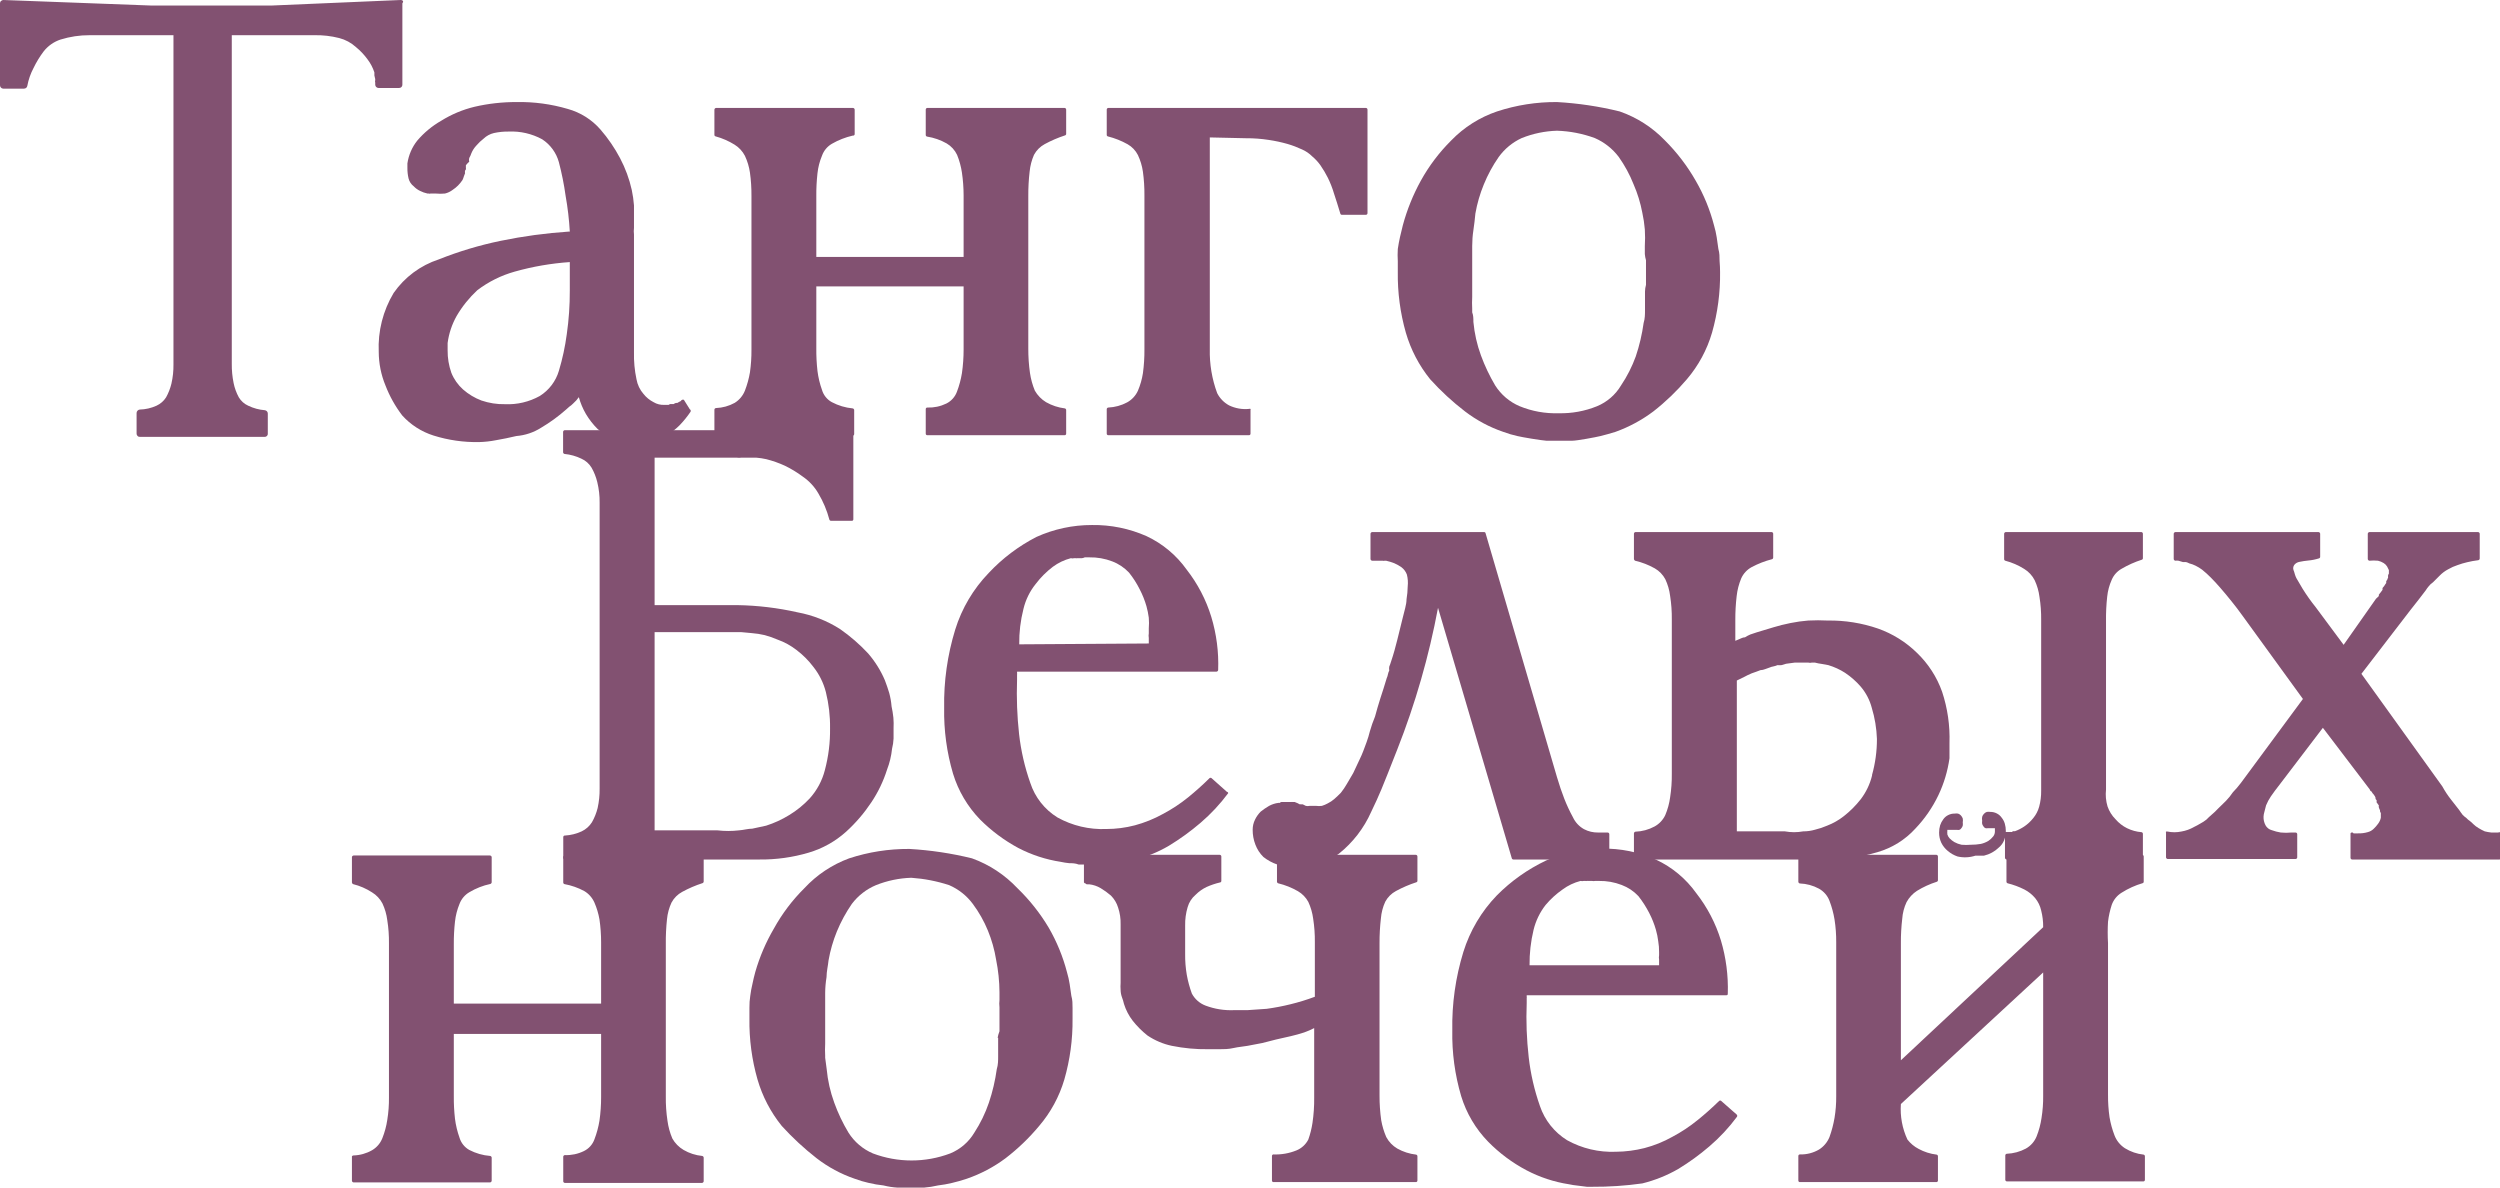 <svg width="101" height="48" viewBox="0 0 101 48" fill="none" xmlns="http://www.w3.org/2000/svg">
<path d="M16.283 0.041C16.271 0.027 16.256 0.017 16.24 0.01C16.224 0.003 16.206 -0.001 16.188 6.22784e-05L10.989 0.223H6.094L0.136 6.22784e-05C0.1 0.001 0.066 0.015 0.041 0.041C0.027 0.052 0.016 0.067 0.009 0.083C0.002 0.1 -0.001 0.118 0 0.135V3.446C0 3.481 0.013 3.514 0.037 3.539C0.061 3.565 0.094 3.58 0.129 3.581H0.968C1.001 3.582 1.033 3.57 1.058 3.549C1.082 3.528 1.099 3.499 1.104 3.466C1.151 3.216 1.235 2.974 1.354 2.749C1.469 2.51 1.607 2.283 1.767 2.072C1.942 1.851 2.177 1.687 2.444 1.598C2.826 1.48 3.223 1.42 3.622 1.422H7.008V14.718C7.012 14.98 6.984 15.242 6.926 15.497C6.879 15.691 6.807 15.878 6.71 16.052C6.617 16.2 6.482 16.317 6.324 16.39C6.111 16.487 5.881 16.54 5.647 16.546C5.612 16.549 5.581 16.565 5.557 16.59C5.533 16.615 5.52 16.647 5.518 16.682V17.521C5.518 17.539 5.522 17.556 5.528 17.572C5.535 17.588 5.545 17.602 5.558 17.614C5.571 17.627 5.586 17.636 5.602 17.642C5.619 17.648 5.636 17.651 5.653 17.65H10.691C10.708 17.651 10.725 17.648 10.741 17.642C10.757 17.636 10.772 17.626 10.784 17.614C10.796 17.602 10.805 17.587 10.811 17.571C10.818 17.555 10.82 17.538 10.819 17.521V16.709C10.82 16.676 10.808 16.644 10.787 16.619C10.766 16.595 10.736 16.578 10.704 16.573C10.469 16.555 10.239 16.493 10.027 16.39C9.869 16.319 9.737 16.201 9.648 16.052C9.55 15.872 9.479 15.678 9.438 15.476C9.386 15.22 9.361 14.959 9.364 14.698V1.422H12.695C13.034 1.415 13.374 1.453 13.703 1.537C13.956 1.602 14.188 1.727 14.38 1.902C14.557 2.046 14.714 2.213 14.848 2.397C14.969 2.556 15.063 2.735 15.125 2.925C15.128 2.965 15.128 3.006 15.125 3.047C15.133 3.097 15.144 3.147 15.159 3.196V3.236C15.148 3.269 15.148 3.305 15.159 3.338V3.419C15.159 3.454 15.172 3.487 15.196 3.512C15.22 3.538 15.253 3.553 15.288 3.554H16.127C16.145 3.554 16.162 3.551 16.178 3.544C16.194 3.537 16.209 3.527 16.221 3.514C16.233 3.502 16.242 3.487 16.248 3.47C16.254 3.454 16.257 3.436 16.256 3.419V0.135C16.267 0.123 16.275 0.108 16.28 0.091C16.285 0.075 16.286 0.058 16.283 0.041Z" fill="#825171"/>
<path d="M27.867 16.533L27.63 16.154C27.619 16.147 27.606 16.143 27.593 16.143C27.58 16.143 27.567 16.147 27.556 16.154C27.544 16.157 27.534 16.163 27.526 16.171C27.517 16.179 27.511 16.19 27.508 16.201L27.427 16.241L27.373 16.275C27.325 16.275 27.285 16.275 27.217 16.323H27.082C27.057 16.328 27.034 16.34 27.014 16.357H26.838C26.686 16.364 26.535 16.327 26.405 16.248C26.247 16.168 26.109 16.055 25.998 15.916C25.851 15.748 25.753 15.542 25.714 15.321C25.638 14.963 25.604 14.597 25.613 14.231V9.478C25.602 9.388 25.602 9.297 25.613 9.207V8.916C25.613 8.713 25.613 8.503 25.613 8.3C25.597 8.091 25.568 7.883 25.524 7.677C25.425 7.229 25.265 6.797 25.051 6.391C24.832 5.976 24.566 5.587 24.259 5.233C23.91 4.832 23.451 4.543 22.938 4.401C22.268 4.204 21.572 4.11 20.873 4.123C20.301 4.121 19.731 4.184 19.174 4.313C18.695 4.428 18.238 4.62 17.82 4.881C17.456 5.09 17.13 5.36 16.858 5.68C16.646 5.946 16.509 6.264 16.459 6.601V6.77C16.456 6.918 16.472 7.066 16.506 7.21C16.538 7.337 16.612 7.449 16.716 7.528C16.788 7.604 16.873 7.666 16.967 7.711C17.063 7.76 17.166 7.797 17.271 7.819H17.326C17.336 7.824 17.348 7.827 17.36 7.827C17.371 7.827 17.383 7.824 17.393 7.819H17.603C17.727 7.831 17.852 7.831 17.976 7.819C18.089 7.792 18.195 7.742 18.287 7.671C18.365 7.62 18.438 7.561 18.504 7.495C18.572 7.426 18.633 7.351 18.686 7.271C18.709 7.223 18.727 7.173 18.741 7.122C18.753 7.08 18.769 7.04 18.788 7C18.78 6.967 18.78 6.932 18.788 6.899C18.795 6.878 18.807 6.86 18.822 6.845C18.827 6.829 18.827 6.813 18.822 6.797C18.819 6.757 18.819 6.716 18.822 6.675C18.862 6.623 18.907 6.576 18.957 6.533C18.943 6.485 18.943 6.433 18.957 6.384C18.993 6.322 19.023 6.256 19.045 6.188C19.092 6.075 19.159 5.972 19.242 5.883C19.331 5.779 19.431 5.683 19.54 5.599C19.655 5.489 19.798 5.412 19.953 5.375C20.148 5.333 20.348 5.312 20.548 5.315C21.02 5.294 21.488 5.401 21.902 5.626C22.234 5.842 22.475 6.172 22.579 6.553C22.696 6.999 22.787 7.451 22.85 7.908C22.936 8.387 22.992 8.87 23.02 9.356H22.979C22.055 9.418 21.137 9.542 20.23 9.729C19.375 9.905 18.536 10.157 17.725 10.48C16.987 10.722 16.348 11.197 15.904 11.834C15.473 12.552 15.263 13.381 15.301 14.217C15.303 14.682 15.395 15.142 15.572 15.571C15.739 16.005 15.967 16.413 16.249 16.783C16.591 17.162 17.028 17.442 17.515 17.596C18.111 17.783 18.733 17.872 19.357 17.86C19.584 17.854 19.811 17.829 20.034 17.785C20.305 17.738 20.582 17.683 20.86 17.616C21.213 17.587 21.555 17.474 21.855 17.284C22.216 17.071 22.556 16.824 22.87 16.546L22.999 16.431C23.053 16.396 23.103 16.355 23.148 16.309L23.284 16.174L23.385 16.045C23.45 16.282 23.546 16.51 23.669 16.722C23.801 16.944 23.96 17.149 24.143 17.331C24.342 17.503 24.572 17.634 24.82 17.717C25.09 17.814 25.374 17.862 25.66 17.86C25.902 17.858 26.143 17.829 26.378 17.771C26.574 17.72 26.766 17.654 26.953 17.575C27.138 17.463 27.308 17.329 27.461 17.176C27.62 17.01 27.765 16.831 27.894 16.641C27.9 16.632 27.904 16.622 27.906 16.612C27.908 16.602 27.908 16.591 27.905 16.581C27.902 16.57 27.898 16.561 27.891 16.553C27.885 16.544 27.876 16.538 27.867 16.533ZM23.02 10.588V11.739C23.022 12.328 22.982 12.917 22.898 13.5C22.831 14.002 22.725 14.497 22.579 14.982C22.454 15.403 22.18 15.764 21.808 15.998C21.378 16.237 20.89 16.352 20.399 16.329C20.077 16.336 19.756 16.285 19.451 16.181C19.178 16.078 18.926 15.927 18.707 15.734C18.499 15.548 18.336 15.316 18.233 15.057C18.132 14.767 18.081 14.463 18.084 14.156V13.858C18.134 13.473 18.259 13.101 18.45 12.762C18.675 12.378 18.956 12.029 19.282 11.726C19.734 11.382 20.246 11.127 20.792 10.974C21.519 10.769 22.266 10.64 23.02 10.588Z" fill="#825171"/>
<path d="M41.597 6.933C41.62 6.699 41.679 6.471 41.773 6.256C41.872 6.072 42.023 5.921 42.207 5.822C42.468 5.68 42.743 5.562 43.026 5.47C43.038 5.467 43.049 5.46 43.057 5.45C43.066 5.441 43.071 5.429 43.073 5.416V4.428C43.073 4.41 43.066 4.393 43.053 4.38C43.041 4.367 43.023 4.36 43.006 4.36H37.467C37.45 4.36 37.432 4.367 37.419 4.38C37.407 4.393 37.4 4.41 37.4 4.428V5.45C37.399 5.466 37.405 5.481 37.414 5.494C37.424 5.506 37.438 5.515 37.454 5.518C37.732 5.562 38.001 5.656 38.246 5.795C38.429 5.903 38.575 6.064 38.666 6.256C38.76 6.486 38.825 6.727 38.862 6.973C38.907 7.278 38.929 7.586 38.93 7.894V10.379H32.979V7.928C32.976 7.618 32.992 7.308 33.026 7C33.052 6.756 33.114 6.516 33.209 6.29C33.281 6.087 33.422 5.917 33.608 5.809C33.872 5.657 34.158 5.545 34.455 5.477C34.464 5.479 34.473 5.479 34.482 5.477C34.491 5.475 34.5 5.471 34.507 5.465C34.514 5.459 34.52 5.452 34.524 5.443C34.527 5.435 34.529 5.426 34.529 5.416V4.428C34.528 4.41 34.52 4.394 34.508 4.382C34.495 4.369 34.479 4.362 34.461 4.36H28.93C28.913 4.362 28.896 4.369 28.884 4.382C28.872 4.394 28.864 4.41 28.862 4.428V5.45C28.862 5.465 28.868 5.48 28.878 5.491C28.888 5.502 28.901 5.509 28.916 5.511C29.184 5.585 29.439 5.697 29.675 5.843C29.853 5.953 29.999 6.11 30.095 6.296C30.196 6.511 30.264 6.739 30.298 6.973C30.341 7.285 30.361 7.6 30.359 7.914V14.136C30.361 14.44 30.34 14.743 30.298 15.043C30.255 15.296 30.187 15.543 30.095 15.781C30.014 15.986 29.869 16.16 29.681 16.276C29.451 16.403 29.193 16.475 28.93 16.485C28.921 16.485 28.912 16.487 28.904 16.491C28.896 16.494 28.888 16.499 28.882 16.505C28.876 16.512 28.871 16.519 28.867 16.527C28.864 16.535 28.862 16.544 28.862 16.553V17.541C28.864 17.558 28.872 17.574 28.884 17.585C28.897 17.596 28.913 17.602 28.93 17.602H34.441C34.458 17.602 34.474 17.596 34.487 17.585C34.499 17.574 34.507 17.558 34.509 17.541V16.567C34.508 16.55 34.501 16.535 34.49 16.522C34.479 16.51 34.464 16.502 34.448 16.499C34.154 16.471 33.869 16.386 33.608 16.248C33.512 16.197 33.428 16.126 33.359 16.041C33.291 15.956 33.239 15.859 33.209 15.754C33.12 15.507 33.059 15.25 33.026 14.989C32.992 14.686 32.976 14.38 32.979 14.075V11.57H38.93V14.116C38.93 14.438 38.908 14.759 38.862 15.077C38.82 15.334 38.752 15.586 38.659 15.829C38.583 16.035 38.43 16.205 38.233 16.303C37.995 16.419 37.732 16.474 37.467 16.465C37.458 16.464 37.449 16.465 37.44 16.468C37.432 16.471 37.424 16.476 37.417 16.483C37.411 16.489 37.406 16.497 37.403 16.506C37.4 16.514 37.399 16.524 37.4 16.533V17.521C37.4 17.53 37.401 17.538 37.405 17.546C37.408 17.554 37.413 17.561 37.42 17.567C37.426 17.573 37.434 17.577 37.442 17.58C37.45 17.582 37.459 17.583 37.467 17.582H43.006C43.014 17.583 43.023 17.582 43.031 17.58C43.039 17.577 43.047 17.573 43.053 17.567C43.059 17.561 43.065 17.554 43.068 17.546C43.072 17.538 43.073 17.53 43.073 17.521V16.567C43.074 16.551 43.068 16.535 43.058 16.523C43.048 16.511 43.035 16.502 43.019 16.499C42.752 16.466 42.495 16.381 42.261 16.248C42.072 16.134 41.916 15.973 41.807 15.781C41.713 15.553 41.647 15.315 41.611 15.07C41.564 14.741 41.542 14.408 41.543 14.075V7.928C41.541 7.595 41.559 7.263 41.597 6.933Z" fill="#825171"/>
<path d="M55.179 4.36H44.773C44.756 4.362 44.741 4.37 44.729 4.382C44.718 4.395 44.712 4.411 44.712 4.428V5.45C44.712 5.464 44.716 5.478 44.725 5.489C44.733 5.5 44.746 5.508 44.759 5.511C45.038 5.581 45.307 5.688 45.558 5.829C45.735 5.93 45.879 6.081 45.971 6.263C46.072 6.477 46.141 6.705 46.174 6.94C46.217 7.256 46.238 7.575 46.235 7.894V14.116C46.238 14.437 46.217 14.759 46.174 15.077C46.136 15.322 46.068 15.56 45.971 15.788C45.88 15.986 45.728 16.15 45.538 16.255C45.302 16.382 45.04 16.453 44.773 16.465C44.756 16.467 44.741 16.475 44.729 16.487C44.718 16.5 44.712 16.516 44.712 16.533V17.521C44.712 17.537 44.718 17.553 44.73 17.564C44.741 17.576 44.757 17.582 44.773 17.582H50.453C50.462 17.583 50.47 17.582 50.479 17.58C50.487 17.577 50.494 17.573 50.501 17.567C50.507 17.561 50.512 17.554 50.516 17.546C50.519 17.538 50.521 17.53 50.521 17.521V16.567C50.524 16.559 50.526 16.551 50.526 16.543C50.526 16.535 50.524 16.527 50.521 16.519C50.504 16.512 50.484 16.512 50.467 16.519C50.188 16.548 49.907 16.499 49.654 16.377C49.448 16.265 49.28 16.092 49.174 15.883C48.963 15.313 48.862 14.709 48.876 14.102V5.552L50.338 5.585C50.646 5.583 50.954 5.606 51.259 5.653C51.515 5.691 51.768 5.745 52.017 5.816C52.219 5.875 52.416 5.95 52.606 6.039C52.757 6.106 52.895 6.2 53.012 6.317C53.138 6.422 53.249 6.542 53.344 6.675C53.455 6.835 53.555 7.003 53.642 7.176C53.743 7.381 53.827 7.594 53.892 7.813C53.974 8.063 54.062 8.334 54.15 8.632C54.154 8.645 54.162 8.657 54.173 8.665C54.184 8.674 54.197 8.679 54.211 8.679H55.179C55.197 8.679 55.214 8.672 55.227 8.66C55.239 8.647 55.247 8.63 55.247 8.612V4.428C55.247 4.41 55.239 4.393 55.227 4.38C55.214 4.367 55.197 4.36 55.179 4.36Z" fill="#825171"/>
<path d="M69.471 10.541C69.471 10.385 69.471 10.223 69.423 10.06L69.355 9.587C69.33 9.424 69.293 9.264 69.247 9.106C69.084 8.475 68.835 7.869 68.509 7.305C68.169 6.708 67.75 6.159 67.263 5.673C66.755 5.145 66.128 4.743 65.435 4.502C64.605 4.298 63.757 4.171 62.903 4.123C62.08 4.117 61.261 4.245 60.48 4.502C59.779 4.74 59.145 5.141 58.631 5.673C58.145 6.156 57.73 6.705 57.399 7.305C57.087 7.872 56.844 8.474 56.675 9.099C56.634 9.262 56.593 9.424 56.559 9.58C56.526 9.735 56.492 9.905 56.471 10.06C56.461 10.223 56.461 10.386 56.471 10.548V10.988C56.46 11.816 56.569 12.642 56.796 13.439C56.995 14.125 57.329 14.765 57.778 15.321C58.207 15.796 58.678 16.231 59.186 16.621C59.653 16.978 60.174 17.257 60.73 17.447C60.915 17.516 61.105 17.573 61.299 17.616C61.488 17.663 62.267 17.792 62.47 17.805H62.998C63.183 17.805 63.359 17.805 63.526 17.805C63.709 17.805 64.474 17.663 64.663 17.616C64.853 17.569 65.049 17.514 65.266 17.447C65.815 17.249 66.33 16.971 66.796 16.621C67.291 16.235 67.744 15.799 68.15 15.321C68.618 14.772 68.964 14.131 69.166 13.439C69.393 12.642 69.502 11.816 69.491 10.988C69.491 10.852 69.484 10.704 69.471 10.541ZM66.498 10.541V11.509C66.473 11.597 66.459 11.688 66.458 11.78V12.037C66.458 12.193 66.458 12.355 66.458 12.525C66.458 12.694 66.458 12.87 66.403 13.046C66.339 13.506 66.233 13.96 66.085 14.4C65.935 14.813 65.735 15.207 65.49 15.571C65.266 15.948 64.926 16.243 64.521 16.411C64.027 16.612 63.497 16.708 62.964 16.695C62.426 16.712 61.891 16.615 61.394 16.411C60.986 16.238 60.642 15.945 60.405 15.571C60.177 15.186 59.984 14.78 59.83 14.359C59.67 13.923 59.568 13.468 59.525 13.005C59.525 12.87 59.525 12.741 59.477 12.62V12.477C59.468 12.315 59.468 12.152 59.477 11.99V9.939C59.477 9.726 59.493 9.513 59.525 9.302C59.559 9.072 59.586 8.842 59.606 8.625C59.676 8.224 59.79 7.831 59.945 7.454C60.104 7.063 60.306 6.69 60.547 6.344C60.786 6.013 61.105 5.75 61.475 5.579C61.93 5.396 62.413 5.296 62.903 5.281C63.426 5.298 63.942 5.398 64.433 5.579C64.813 5.745 65.144 6.006 65.395 6.337C65.639 6.681 65.842 7.054 65.997 7.447C66.157 7.814 66.275 8.198 66.349 8.591C66.398 8.814 66.432 9.041 66.451 9.268C66.465 9.494 66.465 9.72 66.451 9.945V10.264C66.458 10.348 66.474 10.432 66.498 10.514V10.541Z" fill="#825171"/>
<path d="M36.093 28.996C36.077 28.842 36.052 28.688 36.019 28.536C36.004 28.353 35.973 28.172 35.924 27.994C35.87 27.825 35.816 27.649 35.748 27.48C35.58 27.086 35.351 26.721 35.071 26.397C34.73 26.031 34.351 25.702 33.94 25.415C33.416 25.081 32.832 24.851 32.221 24.738C31.423 24.558 30.608 24.46 29.79 24.447H26.446V18.489H29.425H29.75C29.822 18.499 29.894 18.499 29.966 18.489H30.163H30.549C30.685 18.5 30.821 18.52 30.955 18.55C31.213 18.615 31.464 18.703 31.706 18.814C31.961 18.937 32.204 19.085 32.431 19.254C32.688 19.43 32.904 19.661 33.06 19.931C33.258 20.263 33.409 20.621 33.507 20.994C33.512 21.008 33.522 21.02 33.534 21.028C33.546 21.037 33.56 21.041 33.575 21.041H34.408C34.417 21.043 34.426 21.042 34.435 21.039C34.443 21.035 34.451 21.031 34.458 21.024C34.464 21.018 34.469 21.01 34.472 21.001C34.475 20.992 34.476 20.983 34.475 20.974V17.426C34.478 17.411 34.478 17.395 34.475 17.379C34.46 17.374 34.443 17.374 34.428 17.379H22.817C22.799 17.38 22.783 17.388 22.771 17.4C22.758 17.413 22.75 17.429 22.749 17.447V18.273C22.75 18.289 22.757 18.305 22.768 18.317C22.779 18.329 22.794 18.337 22.81 18.34C23.045 18.363 23.274 18.427 23.487 18.53C23.659 18.606 23.803 18.734 23.9 18.895C24.004 19.078 24.081 19.274 24.13 19.478C24.197 19.75 24.229 20.03 24.225 20.31V31.853C24.229 32.12 24.202 32.386 24.144 32.645C24.094 32.847 24.016 33.041 23.913 33.221C23.813 33.379 23.67 33.506 23.5 33.587C23.288 33.685 23.058 33.743 22.823 33.756C22.815 33.755 22.806 33.756 22.798 33.758C22.79 33.761 22.782 33.765 22.776 33.771C22.77 33.777 22.765 33.784 22.761 33.792C22.758 33.8 22.756 33.808 22.756 33.817V34.656C22.757 34.674 22.765 34.69 22.777 34.702C22.79 34.715 22.806 34.722 22.823 34.724H30.677C31.353 34.732 32.026 34.638 32.674 34.446C33.234 34.28 33.75 33.991 34.184 33.6C34.573 33.246 34.916 32.846 35.206 32.408C35.477 32.002 35.689 31.56 35.836 31.095C35.941 30.823 36.009 30.539 36.039 30.249C36.073 30.113 36.094 29.975 36.1 29.836C36.1 29.694 36.1 29.558 36.1 29.423C36.107 29.281 36.105 29.138 36.093 28.996ZM26.446 25.537H29.594H29.932L30.372 25.578C30.548 25.591 30.722 25.618 30.894 25.659C31.072 25.706 31.246 25.767 31.415 25.841C31.691 25.939 31.95 26.081 32.18 26.261C32.436 26.454 32.664 26.682 32.857 26.938C33.097 27.239 33.27 27.588 33.365 27.96C33.484 28.439 33.541 28.93 33.534 29.423C33.542 29.994 33.471 30.564 33.324 31.115C33.216 31.538 33.007 31.928 32.715 32.253C32.47 32.516 32.19 32.744 31.882 32.93C31.591 33.109 31.28 33.252 30.955 33.356L30.393 33.478C30.224 33.478 30.047 33.532 29.858 33.546C29.568 33.58 29.275 33.58 28.985 33.546H26.446V25.537Z" fill="#825171"/>
<path d="M49.566 31.989L48.95 31.44C48.944 31.434 48.937 31.43 48.93 31.427C48.922 31.423 48.914 31.422 48.906 31.422C48.898 31.422 48.889 31.423 48.882 31.427C48.874 31.43 48.867 31.434 48.862 31.44C48.591 31.711 48.3 31.968 48.002 32.212C47.682 32.471 47.337 32.698 46.973 32.889C46.618 33.085 46.24 33.238 45.849 33.343C45.471 33.442 45.082 33.492 44.691 33.492C44.004 33.52 43.322 33.359 42.721 33.025C42.202 32.704 41.813 32.21 41.624 31.63C41.399 30.992 41.247 30.331 41.171 29.66C41.091 28.934 41.064 28.203 41.089 27.473V27.304V27.25C41.093 27.242 41.094 27.234 41.094 27.226C41.094 27.218 41.093 27.21 41.089 27.202V27.135H49.146C49.163 27.133 49.18 27.125 49.192 27.113C49.205 27.101 49.212 27.084 49.214 27.067C49.24 26.341 49.147 25.616 48.936 24.921C48.724 24.229 48.386 23.582 47.941 23.012C47.525 22.428 46.965 21.961 46.316 21.658C45.623 21.352 44.873 21.2 44.116 21.211C43.343 21.209 42.579 21.373 41.875 21.691C41.153 22.062 40.5 22.554 39.945 23.147C39.321 23.793 38.857 24.577 38.591 25.435C38.276 26.461 38.125 27.531 38.144 28.604C38.128 29.501 38.249 30.396 38.503 31.258C38.715 31.951 39.089 32.584 39.593 33.106C40.049 33.563 40.569 33.951 41.137 34.257C41.675 34.538 42.256 34.727 42.856 34.819C42.97 34.844 43.086 34.862 43.202 34.873C43.317 34.873 43.439 34.873 43.581 34.927H43.77C43.833 34.917 43.897 34.917 43.96 34.927H44.298C44.796 34.927 45.291 34.868 45.774 34.751C46.284 34.63 46.772 34.434 47.223 34.169C47.674 33.895 48.102 33.584 48.503 33.241C48.919 32.885 49.294 32.483 49.62 32.043C49.618 32.029 49.612 32.016 49.602 32.006C49.593 31.996 49.58 31.99 49.566 31.989ZM42.538 22.896C42.755 22.736 43.001 22.619 43.263 22.551C43.307 22.564 43.354 22.564 43.398 22.551H43.466C43.473 22.554 43.481 22.556 43.489 22.556C43.498 22.556 43.506 22.554 43.513 22.551H43.554H43.709C43.749 22.547 43.788 22.535 43.825 22.517H44.007C44.324 22.511 44.639 22.566 44.935 22.68C45.192 22.777 45.424 22.933 45.612 23.133C45.78 23.343 45.925 23.57 46.045 23.81C46.158 24.027 46.248 24.253 46.316 24.488C46.359 24.641 46.39 24.797 46.411 24.955C46.423 25.099 46.423 25.244 46.411 25.388V25.591C46.4 25.651 46.4 25.713 46.411 25.774V25.997L41.177 26.031C41.171 25.549 41.228 25.069 41.347 24.603C41.435 24.234 41.603 23.889 41.841 23.594C42.04 23.33 42.275 23.096 42.538 22.896Z" fill="#825171"/>
<path d="M58.096 24.555L61.075 34.67C61.079 34.685 61.087 34.699 61.099 34.709C61.112 34.719 61.127 34.724 61.143 34.724H64.948C64.966 34.724 64.983 34.717 64.996 34.704C65.009 34.691 65.016 34.674 65.016 34.656V33.702C65.016 33.684 65.009 33.666 64.996 33.654C64.983 33.641 64.966 33.634 64.948 33.634H64.562C64.364 33.637 64.169 33.591 63.993 33.498C63.797 33.389 63.641 33.221 63.547 33.018C63.413 32.773 63.295 32.52 63.194 32.26C63.093 32.002 62.998 31.718 62.903 31.4L60.019 21.549C60.018 21.534 60.01 21.52 59.999 21.511C59.988 21.5 59.973 21.495 59.958 21.495H55.436C55.418 21.497 55.402 21.504 55.39 21.517C55.377 21.529 55.37 21.545 55.368 21.563V22.585C55.37 22.602 55.377 22.619 55.39 22.631C55.402 22.644 55.418 22.651 55.436 22.653H55.855C55.884 22.661 55.915 22.661 55.944 22.653H55.998C56.111 22.678 56.221 22.712 56.329 22.754C56.431 22.799 56.529 22.853 56.62 22.917C56.718 22.992 56.793 23.093 56.837 23.208C56.878 23.367 56.889 23.532 56.871 23.695C56.868 23.868 56.853 24.04 56.824 24.21C56.824 24.427 56.736 24.677 56.668 24.968C56.6 25.259 56.526 25.557 56.451 25.848C56.377 26.139 56.309 26.403 56.194 26.742C56.175 26.806 56.153 26.87 56.126 26.931C56.117 26.983 56.117 27.036 56.126 27.087C56.101 27.136 56.083 27.189 56.072 27.243C56.063 27.295 56.048 27.345 56.025 27.392C55.937 27.69 55.849 27.961 55.767 28.211C55.686 28.462 55.618 28.705 55.551 28.949C55.469 29.146 55.399 29.347 55.341 29.552C55.306 29.696 55.263 29.838 55.212 29.978C55.117 30.242 55.029 30.479 54.941 30.655L54.671 31.23L54.413 31.671C54.342 31.796 54.26 31.916 54.17 32.029C54.082 32.117 53.994 32.205 53.906 32.28C53.826 32.35 53.737 32.409 53.642 32.456C53.566 32.498 53.487 32.532 53.405 32.557C53.326 32.568 53.246 32.568 53.168 32.557H52.91C52.859 32.57 52.806 32.57 52.755 32.557L52.633 32.496H52.558C52.551 32.493 52.543 32.492 52.535 32.492C52.526 32.492 52.518 32.493 52.511 32.496L52.423 32.449C52.383 32.437 52.345 32.421 52.308 32.402H52.22C52.212 32.399 52.204 32.397 52.196 32.397C52.188 32.397 52.18 32.399 52.172 32.402H51.766C51.766 32.402 51.726 32.402 51.712 32.436H51.651C51.518 32.452 51.39 32.494 51.272 32.557C51.154 32.626 51.04 32.703 50.934 32.788C50.839 32.882 50.761 32.992 50.703 33.113C50.64 33.239 50.608 33.378 50.608 33.519C50.606 33.725 50.643 33.929 50.717 34.121C50.788 34.31 50.898 34.481 51.042 34.622C51.21 34.755 51.4 34.858 51.604 34.927C51.864 35.013 52.136 35.054 52.409 35.049C53.018 35.053 53.611 34.856 54.095 34.487C54.657 34.037 55.103 33.459 55.395 32.801C55.754 32.05 55.788 31.962 56.451 30.276C57.18 28.426 57.731 26.51 58.096 24.555Z" fill="#825171"/>
<path d="M86.546 34.724H81.068C81.051 34.722 81.035 34.715 81.022 34.702C81.01 34.69 81.002 34.674 81.001 34.656V33.668C80.997 33.659 80.995 33.65 80.995 33.641C80.995 33.631 80.997 33.622 81.001 33.614C81.01 33.609 81.02 33.606 81.031 33.606C81.042 33.606 81.052 33.609 81.062 33.614C81.129 33.614 81.183 33.614 81.19 33.614C81.206 33.608 81.222 33.608 81.238 33.614H81.292C81.292 33.614 81.292 33.58 81.339 33.58H81.407C81.538 33.532 81.663 33.468 81.779 33.39C81.915 33.298 82.036 33.186 82.138 33.058C82.252 32.922 82.335 32.763 82.382 32.591C82.439 32.382 82.466 32.165 82.463 31.948V25.049C82.467 24.737 82.445 24.424 82.395 24.115C82.366 23.881 82.299 23.652 82.199 23.438C82.103 23.252 81.958 23.095 81.779 22.985C81.542 22.836 81.284 22.724 81.014 22.653C81.001 22.649 80.989 22.641 80.981 22.63C80.972 22.619 80.968 22.606 80.967 22.592V21.563C80.968 21.545 80.976 21.529 80.988 21.517C81.001 21.504 81.017 21.497 81.034 21.495H86.512C86.528 21.497 86.544 21.505 86.555 21.517C86.567 21.53 86.573 21.546 86.573 21.563V22.551C86.573 22.564 86.57 22.578 86.562 22.588C86.555 22.599 86.544 22.608 86.532 22.612C86.246 22.704 85.972 22.826 85.713 22.978C85.534 23.078 85.393 23.235 85.313 23.425C85.217 23.639 85.155 23.868 85.131 24.102C85.095 24.428 85.079 24.755 85.083 25.083V31.901C85.058 32.128 85.078 32.358 85.144 32.578C85.211 32.774 85.322 32.953 85.469 33.099C85.597 33.248 85.753 33.37 85.93 33.458C86.114 33.549 86.314 33.604 86.519 33.62C86.534 33.623 86.548 33.632 86.558 33.644C86.568 33.657 86.573 33.672 86.573 33.688V34.643C86.573 34.66 86.567 34.676 86.555 34.688C86.544 34.701 86.528 34.709 86.512 34.71L86.546 34.724Z" fill="#825171"/>
<path d="M78.461 27.947C78.25 27.352 77.902 26.814 77.446 26.376C77 25.939 76.464 25.604 75.875 25.395C75.222 25.17 74.535 25.06 73.844 25.07C73.58 25.056 73.316 25.056 73.052 25.07C72.811 25.089 72.571 25.123 72.334 25.171C72.084 25.219 71.86 25.28 71.657 25.34L70.98 25.544L70.716 25.632C70.64 25.663 70.568 25.702 70.499 25.747C70.398 25.747 70.317 25.808 70.235 25.835L70.107 25.889V25.049C70.105 24.726 70.124 24.403 70.161 24.081C70.188 23.837 70.249 23.598 70.344 23.37C70.43 23.174 70.581 23.012 70.77 22.91C71.03 22.772 71.305 22.665 71.59 22.592C71.603 22.588 71.614 22.58 71.623 22.569C71.631 22.558 71.636 22.545 71.637 22.531V21.563C71.637 21.545 71.63 21.528 71.617 21.515C71.604 21.502 71.587 21.495 71.569 21.495H66.078C66.061 21.495 66.043 21.502 66.031 21.515C66.018 21.528 66.011 21.545 66.011 21.563V22.585C66.012 22.6 66.017 22.613 66.025 22.625C66.034 22.637 66.045 22.647 66.058 22.653C66.338 22.718 66.607 22.823 66.857 22.964C67.034 23.067 67.18 23.217 67.277 23.398C67.378 23.611 67.444 23.84 67.473 24.075C67.522 24.39 67.545 24.71 67.541 25.029V31.258C67.545 31.577 67.522 31.896 67.473 32.212C67.44 32.459 67.374 32.7 67.277 32.93C67.185 33.126 67.033 33.287 66.844 33.39C66.606 33.519 66.342 33.59 66.072 33.6C66.055 33.603 66.041 33.611 66.03 33.623C66.019 33.636 66.012 33.651 66.011 33.668V34.656C66.011 34.665 66.013 34.674 66.016 34.682C66.019 34.69 66.024 34.698 66.031 34.704C66.037 34.71 66.044 34.715 66.052 34.719C66.061 34.722 66.07 34.724 66.078 34.724H73.661C74.403 34.737 75.143 34.636 75.855 34.426C76.44 34.256 76.967 33.928 77.378 33.478C77.759 33.079 78.074 32.622 78.312 32.124C78.536 31.653 78.686 31.151 78.759 30.635V30.262C78.755 30.238 78.755 30.212 78.759 30.188V30.019C78.783 29.316 78.682 28.615 78.461 27.947ZM75.631 31.332C75.546 31.681 75.389 32.008 75.171 32.293C74.973 32.545 74.746 32.773 74.494 32.97C74.289 33.132 74.061 33.262 73.817 33.356C73.659 33.425 73.496 33.479 73.329 33.519C73.174 33.565 73.011 33.588 72.849 33.587C72.605 33.632 72.355 33.632 72.111 33.587H70.168V27.493L70.459 27.351C70.56 27.296 70.664 27.246 70.77 27.202L70.96 27.135L71.122 27.074C71.187 27.071 71.252 27.058 71.312 27.033L71.501 26.965C71.545 26.946 71.59 26.932 71.637 26.925C71.697 26.913 71.756 26.895 71.813 26.871C71.867 26.877 71.921 26.877 71.975 26.871L72.158 26.816L72.51 26.769H72.829H73.052C73.101 26.782 73.152 26.782 73.201 26.769H73.323C73.414 26.793 73.507 26.811 73.6 26.823L73.864 26.871C74.103 26.943 74.331 27.047 74.541 27.182C74.775 27.339 74.987 27.525 75.171 27.737C75.382 27.985 75.535 28.276 75.618 28.59C75.743 29.001 75.814 29.427 75.828 29.856C75.829 30.346 75.763 30.833 75.631 31.305V31.332Z" fill="#825171"/>
<path d="M100.932 33.634H100.648C100.559 33.624 100.471 33.609 100.384 33.587C100.295 33.547 100.209 33.502 100.127 33.451C100.053 33.407 99.985 33.355 99.923 33.295C99.879 33.249 99.832 33.206 99.781 33.167C99.729 33.133 99.681 33.092 99.639 33.045C99.581 33.007 99.529 32.961 99.483 32.91C99.443 32.855 99.395 32.794 99.348 32.72L99.03 32.314C98.895 32.144 98.775 31.963 98.671 31.772L95.401 27.223L97.378 24.65L97.703 24.237L97.994 23.858C98.034 23.793 98.079 23.732 98.129 23.675C98.175 23.617 98.23 23.567 98.292 23.526L98.563 23.255C98.663 23.152 98.78 23.065 98.908 22.998C99.028 22.928 99.155 22.872 99.287 22.829C99.413 22.783 99.542 22.744 99.673 22.714C99.82 22.678 99.969 22.651 100.12 22.633C100.136 22.63 100.151 22.621 100.162 22.609C100.173 22.597 100.179 22.581 100.181 22.565V21.563C100.179 21.545 100.172 21.529 100.159 21.517C100.147 21.504 100.13 21.497 100.113 21.495H95.726C95.708 21.497 95.692 21.504 95.68 21.517C95.667 21.529 95.66 21.545 95.658 21.563V22.585C95.66 22.602 95.667 22.619 95.68 22.631C95.692 22.644 95.708 22.651 95.726 22.653C95.841 22.641 95.956 22.641 96.071 22.653C96.152 22.672 96.23 22.704 96.301 22.748C96.356 22.782 96.402 22.828 96.437 22.883L96.511 23.032V23.174C96.493 23.198 96.481 23.226 96.477 23.255V23.35C96.457 23.37 96.445 23.396 96.444 23.425C96.425 23.442 96.412 23.462 96.403 23.485C96.4 23.508 96.4 23.531 96.403 23.553L96.355 23.621C96.347 23.64 96.335 23.659 96.322 23.675L96.254 23.756V23.831L96.207 23.892C96.198 23.913 96.184 23.931 96.166 23.946C96.143 23.971 96.123 23.998 96.105 24.027C96.107 24.045 96.107 24.063 96.105 24.081L95.99 24.19L94.683 26.051L93.552 24.528C93.361 24.291 93.185 24.042 93.024 23.783C92.909 23.594 92.821 23.445 92.774 23.357C92.727 23.269 92.7 23.154 92.679 23.086C92.661 23.05 92.649 23.011 92.645 22.971C92.644 22.939 92.649 22.906 92.66 22.876C92.672 22.845 92.69 22.818 92.713 22.795C92.763 22.745 92.826 22.712 92.896 22.7C93.012 22.675 93.129 22.657 93.248 22.646C93.397 22.633 93.545 22.603 93.688 22.558C93.701 22.554 93.713 22.546 93.721 22.535C93.73 22.524 93.735 22.511 93.735 22.497V21.563C93.734 21.545 93.726 21.529 93.714 21.517C93.701 21.504 93.685 21.497 93.668 21.495H87.886C87.868 21.497 87.852 21.504 87.84 21.517C87.827 21.529 87.82 21.545 87.818 21.563V22.585C87.82 22.602 87.827 22.619 87.84 22.631C87.852 22.644 87.868 22.651 87.886 22.653C87.926 22.646 87.967 22.646 88.008 22.653L88.19 22.707H88.312C88.36 22.718 88.405 22.737 88.448 22.761C88.537 22.783 88.623 22.814 88.705 22.856C88.798 22.902 88.886 22.956 88.969 23.018C89.092 23.118 89.21 23.224 89.321 23.337C89.443 23.458 89.572 23.601 89.707 23.756C89.842 23.912 89.991 24.088 90.147 24.284C90.303 24.481 90.465 24.684 90.621 24.907L93.038 28.238L90.858 31.19L90.533 31.63C90.433 31.763 90.324 31.89 90.208 32.009C90.126 32.132 90.033 32.248 89.93 32.354L89.605 32.672C89.527 32.757 89.444 32.836 89.355 32.91C89.274 32.977 89.199 33.052 89.138 33.113C89.06 33.175 88.976 33.229 88.888 33.275C88.807 33.324 88.723 33.37 88.637 33.41C88.48 33.501 88.308 33.563 88.129 33.593C87.942 33.633 87.748 33.633 87.561 33.593H87.507C87.5 33.611 87.5 33.63 87.507 33.647V34.636C87.508 34.653 87.516 34.67 87.528 34.682C87.54 34.694 87.557 34.702 87.574 34.704H92.74C92.758 34.704 92.775 34.696 92.788 34.684C92.801 34.671 92.808 34.654 92.808 34.636V33.702C92.808 33.684 92.801 33.666 92.788 33.654C92.775 33.641 92.758 33.634 92.74 33.634H92.571C92.429 33.648 92.286 33.648 92.144 33.634C92.02 33.614 91.897 33.582 91.779 33.539C91.726 33.525 91.676 33.501 91.633 33.467C91.59 33.433 91.554 33.391 91.528 33.343C91.47 33.235 91.442 33.113 91.447 32.991C91.45 32.926 91.462 32.863 91.481 32.801L91.549 32.537C91.601 32.409 91.667 32.286 91.745 32.172C91.833 32.043 91.962 31.867 92.117 31.671L93.844 29.403L95.739 31.894C95.742 31.912 95.75 31.93 95.762 31.944C95.774 31.958 95.789 31.969 95.807 31.975C95.807 31.975 95.807 31.975 95.854 32.05C95.878 32.072 95.898 32.097 95.915 32.124C95.937 32.153 95.956 32.185 95.969 32.219V32.253C95.971 32.268 95.976 32.283 95.984 32.296C95.992 32.309 96.004 32.32 96.017 32.327C96.013 32.343 96.013 32.359 96.017 32.375C96.013 32.39 96.013 32.407 96.017 32.422C96.035 32.437 96.049 32.455 96.058 32.476L96.105 32.537C96.099 32.564 96.099 32.592 96.105 32.618C96.116 32.658 96.132 32.697 96.152 32.733V32.767C96.152 32.782 96.155 32.795 96.161 32.808C96.167 32.821 96.175 32.833 96.186 32.842V33.038C96.167 33.124 96.13 33.205 96.078 33.275C96.024 33.351 95.963 33.421 95.895 33.485C95.828 33.551 95.743 33.598 95.651 33.62C95.526 33.656 95.396 33.672 95.265 33.668H95.083C95.077 33.656 95.068 33.647 95.058 33.64C95.047 33.633 95.034 33.63 95.022 33.63C95.009 33.63 94.996 33.633 94.986 33.64C94.975 33.647 94.966 33.656 94.961 33.668V34.656C94.961 34.674 94.968 34.691 94.981 34.704C94.993 34.717 95.01 34.724 95.028 34.724H100.98C100.997 34.722 101.013 34.715 101.026 34.702C101.038 34.69 101.046 34.674 101.047 34.656V33.702C101.048 33.688 101.045 33.674 101.039 33.662C101.033 33.649 101.023 33.639 101.011 33.632C100.999 33.625 100.985 33.621 100.971 33.622C100.957 33.622 100.944 33.626 100.932 33.634Z" fill="#825171"/>
<path d="M26.946 37.141C26.968 36.907 27.03 36.678 27.129 36.464C27.228 36.28 27.378 36.129 27.562 36.031C27.824 35.888 28.098 35.77 28.381 35.679C28.395 35.675 28.406 35.666 28.415 35.656C28.423 35.645 28.428 35.631 28.429 35.618V34.629C28.427 34.612 28.42 34.595 28.407 34.583C28.395 34.571 28.378 34.563 28.361 34.562H22.823C22.805 34.562 22.788 34.569 22.775 34.581C22.762 34.594 22.755 34.611 22.755 34.629V35.651C22.755 35.667 22.76 35.683 22.77 35.695C22.78 35.708 22.794 35.716 22.809 35.719C23.086 35.77 23.354 35.864 23.602 35.997C23.785 36.105 23.929 36.269 24.015 36.464C24.109 36.681 24.177 36.908 24.218 37.141C24.263 37.448 24.285 37.758 24.285 38.068V40.546H18.334V38.136C18.332 37.835 18.348 37.535 18.381 37.236C18.408 36.989 18.469 36.747 18.564 36.518C18.639 36.319 18.78 36.151 18.964 36.044C19.226 35.888 19.512 35.776 19.81 35.712C19.825 35.707 19.837 35.698 19.847 35.686C19.857 35.674 19.863 35.66 19.864 35.645V34.629C19.863 34.612 19.855 34.595 19.843 34.583C19.83 34.571 19.814 34.563 19.797 34.562H14.286C14.268 34.563 14.252 34.571 14.239 34.583C14.227 34.595 14.219 34.612 14.218 34.629V35.651C14.219 35.666 14.224 35.68 14.232 35.692C14.241 35.704 14.252 35.713 14.265 35.719C14.537 35.786 14.795 35.899 15.03 36.051C15.208 36.159 15.353 36.313 15.45 36.498C15.55 36.712 15.617 36.94 15.646 37.175C15.696 37.486 15.718 37.801 15.714 38.116V44.337C15.717 44.641 15.695 44.945 15.646 45.245C15.609 45.495 15.543 45.74 15.45 45.976C15.37 46.184 15.222 46.358 15.03 46.47C14.801 46.601 14.543 46.673 14.279 46.68C14.267 46.68 14.255 46.684 14.244 46.689C14.233 46.695 14.224 46.704 14.218 46.714V47.702C14.219 47.72 14.227 47.736 14.239 47.748C14.252 47.761 14.268 47.769 14.286 47.77H19.797C19.814 47.769 19.83 47.761 19.843 47.748C19.855 47.736 19.863 47.72 19.864 47.702V46.768C19.863 46.752 19.856 46.736 19.845 46.724C19.834 46.712 19.82 46.703 19.803 46.7C19.508 46.677 19.22 46.594 18.957 46.457C18.767 46.349 18.626 46.172 18.564 45.962C18.476 45.715 18.414 45.458 18.381 45.197C18.347 44.896 18.331 44.593 18.334 44.29V41.772H24.285V44.324C24.286 44.643 24.263 44.962 24.218 45.279C24.176 45.535 24.108 45.787 24.015 46.03C23.94 46.238 23.787 46.408 23.588 46.504C23.35 46.62 23.087 46.676 22.823 46.666C22.805 46.666 22.788 46.674 22.775 46.686C22.762 46.699 22.755 46.716 22.755 46.734V47.723C22.755 47.74 22.762 47.758 22.775 47.77C22.788 47.783 22.805 47.79 22.823 47.79H28.361C28.378 47.789 28.395 47.781 28.407 47.769C28.42 47.756 28.427 47.74 28.429 47.723V46.768C28.427 46.752 28.421 46.736 28.41 46.724C28.399 46.712 28.384 46.703 28.368 46.7C28.103 46.674 27.846 46.591 27.616 46.457C27.427 46.346 27.27 46.187 27.163 45.996C27.065 45.767 26.999 45.526 26.966 45.279C26.917 44.952 26.894 44.621 26.899 44.29V38.136C26.895 37.804 26.911 37.471 26.946 37.141Z" fill="#825171"/>
<path d="M43.331 40.716C43.331 40.56 43.331 40.397 43.283 40.235L43.215 39.761C43.19 39.599 43.154 39.438 43.107 39.28C42.944 38.65 42.695 38.044 42.369 37.48C42.02 36.893 41.594 36.356 41.103 35.882C40.594 35.342 39.966 34.929 39.268 34.677C38.438 34.473 37.59 34.346 36.736 34.297C35.911 34.292 35.09 34.42 34.306 34.677C33.617 34.931 32.997 35.344 32.498 35.882C32.012 36.364 31.597 36.913 31.266 37.513C30.943 38.064 30.691 38.653 30.514 39.267C30.467 39.429 30.433 39.592 30.399 39.748C30.361 39.906 30.331 40.066 30.311 40.228C30.286 40.389 30.275 40.552 30.277 40.716V41.156C30.265 41.984 30.375 42.81 30.602 43.606C30.801 44.293 31.135 44.933 31.584 45.489C32.014 45.961 32.482 46.395 32.985 46.788C33.451 47.149 33.972 47.43 34.529 47.621C34.714 47.691 34.904 47.747 35.098 47.79C35.294 47.837 35.493 47.871 35.694 47.892C35.88 47.939 36.07 47.968 36.262 47.98H36.797C36.982 47.98 37.158 47.98 37.325 47.98C37.517 47.965 37.707 47.936 37.894 47.892C38.085 47.869 38.275 47.836 38.463 47.79C38.645 47.75 38.849 47.689 39.058 47.621C39.619 47.428 40.147 47.149 40.622 46.795C41.12 46.413 41.574 45.977 41.976 45.495C42.446 44.947 42.794 44.306 42.999 43.613C43.228 42.817 43.34 41.991 43.331 41.162C43.331 41.027 43.331 40.878 43.331 40.716ZM40.325 41.927V42.185C40.325 42.34 40.325 42.503 40.325 42.672C40.325 42.841 40.325 43.017 40.27 43.193C40.206 43.654 40.1 44.107 39.952 44.547C39.807 44.974 39.609 45.381 39.363 45.759C39.138 46.137 38.795 46.432 38.388 46.599C37.382 46.978 36.273 46.978 35.267 46.599C34.86 46.426 34.515 46.133 34.279 45.759C34.048 45.375 33.855 44.969 33.703 44.547C33.544 44.111 33.441 43.656 33.398 43.193L33.337 42.733V42.652C33.328 42.489 33.328 42.327 33.337 42.164V40.113C33.339 39.9 33.357 39.687 33.392 39.477C33.392 39.246 33.453 39.016 33.473 38.8C33.543 38.398 33.657 38.005 33.811 37.628C33.972 37.238 34.174 36.866 34.414 36.518C34.666 36.184 35.003 35.922 35.389 35.76C35.844 35.578 36.328 35.477 36.817 35.462C37.338 35.498 37.852 35.598 38.347 35.76C38.727 35.925 39.056 36.186 39.302 36.518C39.549 36.85 39.754 37.212 39.911 37.595C40.066 37.973 40.178 38.369 40.243 38.773C40.331 39.205 40.376 39.645 40.379 40.086V40.404C40.367 40.501 40.367 40.599 40.379 40.695V41.663C40.345 41.749 40.32 41.837 40.304 41.927H40.325Z" fill="#825171"/>
<path d="M55.788 37.107C55.807 36.873 55.866 36.644 55.964 36.43C56.062 36.246 56.213 36.096 56.397 35.997C56.658 35.855 56.933 35.737 57.216 35.645C57.23 35.642 57.242 35.634 57.251 35.623C57.259 35.612 57.264 35.598 57.264 35.584V34.602C57.264 34.584 57.256 34.567 57.244 34.554C57.231 34.542 57.214 34.534 57.196 34.534H51.658C51.64 34.534 51.622 34.542 51.61 34.554C51.597 34.567 51.59 34.584 51.59 34.602V35.624C51.591 35.638 51.596 35.651 51.604 35.662C51.612 35.673 51.624 35.681 51.637 35.685C51.917 35.753 52.187 35.86 52.436 36.004C52.613 36.107 52.758 36.257 52.856 36.437C52.955 36.651 53.021 36.88 53.052 37.114C53.101 37.43 53.124 37.749 53.12 38.068V40.269C52.797 40.39 52.467 40.492 52.132 40.573C51.817 40.651 51.498 40.712 51.177 40.756L50.392 40.81H49.857C49.465 40.827 49.073 40.765 48.706 40.627C48.468 40.538 48.27 40.364 48.151 40.14C48.062 39.896 47.993 39.644 47.947 39.389C47.899 39.107 47.876 38.821 47.88 38.536V37.391C47.875 37.139 47.909 36.888 47.981 36.647C48.037 36.451 48.15 36.276 48.306 36.146C48.434 36.017 48.583 35.912 48.746 35.834C48.921 35.756 49.102 35.695 49.288 35.651C49.303 35.65 49.317 35.643 49.327 35.631C49.337 35.62 49.342 35.606 49.342 35.591V34.602C49.342 34.584 49.335 34.567 49.322 34.554C49.31 34.542 49.292 34.534 49.274 34.534H43.858C43.84 34.534 43.823 34.542 43.81 34.554C43.798 34.567 43.791 34.584 43.791 34.602V35.624C43.789 35.632 43.79 35.64 43.792 35.647C43.795 35.655 43.799 35.661 43.804 35.667C43.809 35.673 43.815 35.678 43.822 35.681C43.829 35.684 43.837 35.685 43.845 35.685C43.854 35.698 43.866 35.709 43.88 35.716C43.894 35.723 43.91 35.727 43.926 35.726H44.007C44.17 35.745 44.327 35.798 44.468 35.882C44.613 35.969 44.751 36.069 44.88 36.18C45.016 36.316 45.116 36.483 45.172 36.667C45.245 36.885 45.279 37.114 45.273 37.344V39.707C45.265 39.804 45.265 39.901 45.273 39.998C45.275 40.097 45.293 40.196 45.327 40.289C45.361 40.377 45.389 40.468 45.409 40.56C45.485 40.804 45.604 41.034 45.761 41.237C45.935 41.458 46.135 41.658 46.356 41.833C46.656 42.035 46.991 42.178 47.345 42.252C47.826 42.349 48.316 42.395 48.807 42.388H49.268C49.444 42.388 49.627 42.388 49.836 42.34C50.046 42.293 50.209 42.286 50.398 42.252L51.001 42.137L51.556 41.995L52.152 41.86C52.335 41.819 52.517 41.765 52.687 41.711C52.826 41.662 52.962 41.603 53.093 41.535V44.344C53.097 44.684 53.074 45.024 53.025 45.36C52.991 45.59 52.934 45.817 52.856 46.037C52.754 46.236 52.583 46.393 52.375 46.477C52.083 46.595 51.769 46.651 51.455 46.639C51.445 46.638 51.436 46.639 51.427 46.642C51.419 46.645 51.411 46.65 51.404 46.657C51.398 46.663 51.393 46.671 51.39 46.68C51.387 46.689 51.386 46.698 51.387 46.707V47.696C51.387 47.704 51.389 47.713 51.392 47.721C51.395 47.728 51.401 47.735 51.407 47.741C51.413 47.747 51.421 47.751 51.429 47.754C51.437 47.757 51.446 47.757 51.455 47.756H57.196C57.204 47.757 57.213 47.757 57.221 47.754C57.229 47.751 57.237 47.747 57.243 47.741C57.25 47.735 57.255 47.728 57.258 47.721C57.262 47.713 57.264 47.704 57.264 47.696V46.714C57.264 46.698 57.258 46.682 57.249 46.67C57.239 46.658 57.225 46.649 57.209 46.646C56.943 46.616 56.685 46.533 56.451 46.402C56.262 46.291 56.107 46.129 56.004 45.935C55.91 45.718 55.842 45.491 55.801 45.258C55.755 44.929 55.732 44.596 55.733 44.263V38.102C55.732 37.77 55.75 37.438 55.788 37.107Z" fill="#825171"/>
<path d="M70.155 45.021L69.539 44.48C69.533 44.474 69.526 44.469 69.519 44.466C69.511 44.462 69.503 44.461 69.495 44.461C69.487 44.461 69.479 44.462 69.471 44.466C69.463 44.469 69.457 44.474 69.451 44.48C69.187 44.737 68.896 45.001 68.584 45.251C68.267 45.51 67.924 45.737 67.562 45.928C67.208 46.127 66.831 46.279 66.438 46.382C66.06 46.478 65.671 46.528 65.28 46.531C64.593 46.559 63.911 46.398 63.31 46.064C62.795 45.745 62.407 45.257 62.213 44.683C61.989 44.045 61.836 43.384 61.76 42.713C61.677 41.987 61.65 41.256 61.679 40.526V40.323C61.684 40.307 61.684 40.291 61.679 40.275V40.208H69.735C69.776 40.208 69.803 40.208 69.803 40.14C69.826 39.414 69.732 38.69 69.525 37.994C69.313 37.302 68.976 36.655 68.53 36.085C68.114 35.501 67.555 35.034 66.905 34.731C66.213 34.422 65.462 34.27 64.705 34.284C63.932 34.282 63.168 34.446 62.464 34.764C61.724 35.115 61.05 35.591 60.474 36.173C59.849 36.819 59.386 37.603 59.119 38.461C58.804 39.487 58.653 40.556 58.673 41.629C58.656 42.527 58.777 43.422 59.031 44.283C59.243 44.975 59.616 45.607 60.121 46.125C60.574 46.586 61.094 46.974 61.665 47.276C62.203 47.559 62.784 47.752 63.385 47.844C63.499 47.869 63.614 47.887 63.73 47.898L64.109 47.946H64.319C64.998 47.95 65.677 47.905 66.35 47.81C66.858 47.684 67.345 47.489 67.799 47.228C68.243 46.958 68.664 46.652 69.058 46.314C69.475 45.958 69.849 45.556 70.175 45.116C70.184 45.1 70.186 45.082 70.183 45.065C70.179 45.047 70.169 45.032 70.155 45.021ZM63.127 35.936C63.344 35.775 63.59 35.658 63.852 35.59C63.897 35.6 63.943 35.6 63.987 35.59H64.055C64.062 35.594 64.07 35.595 64.079 35.595C64.087 35.595 64.095 35.594 64.102 35.59C64.115 35.586 64.13 35.586 64.143 35.59H64.319C64.359 35.599 64.401 35.599 64.441 35.59H64.597C64.911 35.584 65.224 35.64 65.517 35.753C65.775 35.85 66.007 36.005 66.194 36.206C66.36 36.418 66.505 36.644 66.628 36.884C66.74 37.1 66.831 37.327 66.898 37.561C66.942 37.714 66.974 37.87 66.993 38.028C67.017 38.171 67.029 38.316 67.027 38.461V38.59C67.016 38.65 67.016 38.712 67.027 38.772V38.996H61.794C61.789 38.515 61.843 38.035 61.956 37.567C62.045 37.2 62.211 36.856 62.444 36.559C62.644 36.322 62.873 36.113 63.127 35.936Z" fill="#825171"/>
<path d="M85.164 37.236C85.192 37.006 85.242 36.779 85.313 36.559C85.387 36.353 85.527 36.179 85.713 36.065C85.978 35.897 86.265 35.767 86.566 35.679C86.578 35.674 86.589 35.666 86.596 35.655C86.604 35.644 86.607 35.631 86.606 35.618V34.602C86.606 34.585 86.6 34.569 86.589 34.556C86.578 34.544 86.562 34.536 86.546 34.534H81.129C81.112 34.536 81.096 34.544 81.083 34.556C81.071 34.568 81.063 34.585 81.061 34.602V35.624C81.062 35.638 81.067 35.651 81.076 35.662C81.084 35.673 81.096 35.681 81.109 35.685C81.343 35.743 81.57 35.827 81.786 35.936C81.952 36.021 82.099 36.139 82.219 36.281C82.339 36.427 82.422 36.598 82.463 36.782C82.52 37.003 82.547 37.231 82.544 37.459L76.796 42.835V38.096C76.794 37.77 76.812 37.444 76.85 37.121C76.866 36.886 76.926 36.656 77.026 36.444C77.127 36.26 77.271 36.104 77.446 35.99C77.696 35.836 77.965 35.713 78.245 35.624C78.258 35.62 78.27 35.612 78.278 35.601C78.287 35.59 78.292 35.577 78.293 35.563V34.602C78.293 34.584 78.285 34.567 78.273 34.554C78.26 34.542 78.243 34.534 78.225 34.534H72.721C72.703 34.534 72.685 34.542 72.673 34.554C72.66 34.567 72.653 34.584 72.653 34.602V35.624C72.654 35.641 72.661 35.656 72.672 35.669C72.683 35.681 72.698 35.689 72.714 35.692C72.984 35.702 73.248 35.773 73.486 35.902C73.682 36.011 73.833 36.186 73.912 36.396C74.005 36.639 74.073 36.891 74.115 37.148C74.163 37.452 74.185 37.76 74.183 38.068V44.29C74.185 44.583 74.163 44.875 74.115 45.163C74.07 45.426 74.002 45.684 73.912 45.935C73.827 46.145 73.678 46.323 73.486 46.443C73.254 46.578 72.989 46.646 72.721 46.639C72.711 46.638 72.702 46.639 72.693 46.642C72.685 46.645 72.677 46.65 72.67 46.657C72.664 46.663 72.659 46.671 72.656 46.68C72.653 46.689 72.652 46.698 72.653 46.707V47.696C72.653 47.704 72.654 47.713 72.658 47.721C72.661 47.728 72.666 47.735 72.673 47.741C72.679 47.747 72.687 47.751 72.695 47.754C72.703 47.757 72.712 47.757 72.721 47.756H78.225C78.233 47.757 78.242 47.757 78.25 47.754C78.258 47.751 78.266 47.747 78.272 47.741C78.279 47.735 78.284 47.728 78.287 47.721C78.291 47.713 78.293 47.704 78.293 47.696V46.714C78.293 46.698 78.287 46.682 78.278 46.67C78.268 46.658 78.254 46.649 78.238 46.646C77.984 46.616 77.739 46.538 77.514 46.416C77.337 46.325 77.182 46.195 77.06 46.037C76.851 45.589 76.76 45.095 76.796 44.602L82.544 39.287V44.263C82.548 44.567 82.525 44.87 82.477 45.17C82.44 45.423 82.374 45.671 82.28 45.908C82.196 46.117 82.043 46.291 81.847 46.402C81.609 46.53 81.345 46.601 81.075 46.612C81.058 46.614 81.043 46.622 81.031 46.634C81.02 46.647 81.014 46.663 81.014 46.68V47.668C81.016 47.685 81.024 47.701 81.036 47.712C81.049 47.723 81.065 47.729 81.082 47.729H86.593C86.609 47.729 86.625 47.723 86.636 47.712C86.647 47.7 86.654 47.685 86.654 47.668V46.714C86.654 46.698 86.649 46.682 86.639 46.67C86.629 46.658 86.615 46.649 86.6 46.646C86.333 46.618 86.076 46.53 85.848 46.389C85.657 46.266 85.51 46.086 85.428 45.874C85.336 45.636 85.268 45.389 85.225 45.136C85.182 44.836 85.162 44.533 85.164 44.229V38.102C85.147 37.814 85.147 37.524 85.164 37.236Z" fill="#825171"/>
<path d="M79.085 34.602C78.941 34.553 78.808 34.477 78.692 34.379C78.581 34.288 78.491 34.175 78.428 34.047C78.368 33.918 78.338 33.776 78.34 33.634C78.339 33.535 78.353 33.437 78.381 33.343C78.41 33.255 78.453 33.173 78.509 33.099C78.559 33.027 78.627 32.969 78.706 32.93C78.787 32.888 78.878 32.867 78.97 32.869C79.014 32.862 79.06 32.862 79.105 32.869C79.149 32.883 79.189 32.909 79.22 32.943C79.253 32.979 79.278 33.02 79.295 33.065C79.305 33.119 79.305 33.174 79.295 33.228C79.302 33.27 79.302 33.314 79.295 33.356C79.285 33.394 79.266 33.429 79.24 33.458C79.222 33.489 79.193 33.513 79.159 33.526C79.126 33.533 79.091 33.533 79.058 33.526H79.01H78.97H78.929H78.875H78.773H78.719C78.704 33.523 78.687 33.523 78.672 33.526C78.669 33.546 78.669 33.566 78.672 33.587C78.668 33.614 78.668 33.641 78.672 33.668V33.708C78.69 33.769 78.723 33.825 78.766 33.871C78.823 33.929 78.887 33.979 78.956 34.02C79.047 34.07 79.145 34.107 79.247 34.128C79.371 34.139 79.496 34.139 79.62 34.128C79.756 34.129 79.892 34.117 80.026 34.094C80.133 34.07 80.236 34.029 80.331 33.972C80.405 33.922 80.471 33.86 80.527 33.79C80.569 33.735 80.593 33.669 80.594 33.6C80.598 33.573 80.598 33.546 80.594 33.519C80.597 33.499 80.597 33.478 80.594 33.458H80.554H80.493H80.452H80.405H80.364H80.317C80.284 33.466 80.249 33.466 80.215 33.458C80.181 33.446 80.153 33.422 80.134 33.39C80.111 33.359 80.093 33.325 80.08 33.289C80.073 33.246 80.073 33.203 80.08 33.16C80.069 33.106 80.069 33.051 80.08 32.998C80.094 32.951 80.12 32.909 80.154 32.876C80.186 32.841 80.225 32.815 80.269 32.801C80.317 32.794 80.365 32.794 80.412 32.801C80.501 32.8 80.59 32.821 80.669 32.862C80.748 32.901 80.815 32.959 80.865 33.031C80.924 33.103 80.968 33.186 80.994 33.275C81.022 33.37 81.035 33.468 81.035 33.566C81.037 33.696 81.014 33.825 80.967 33.945C80.922 34.058 80.85 34.158 80.757 34.236C80.59 34.4 80.382 34.514 80.154 34.568H80.066H79.978H79.809C79.575 34.645 79.325 34.657 79.085 34.602Z" fill="#825171"/>
</svg>
